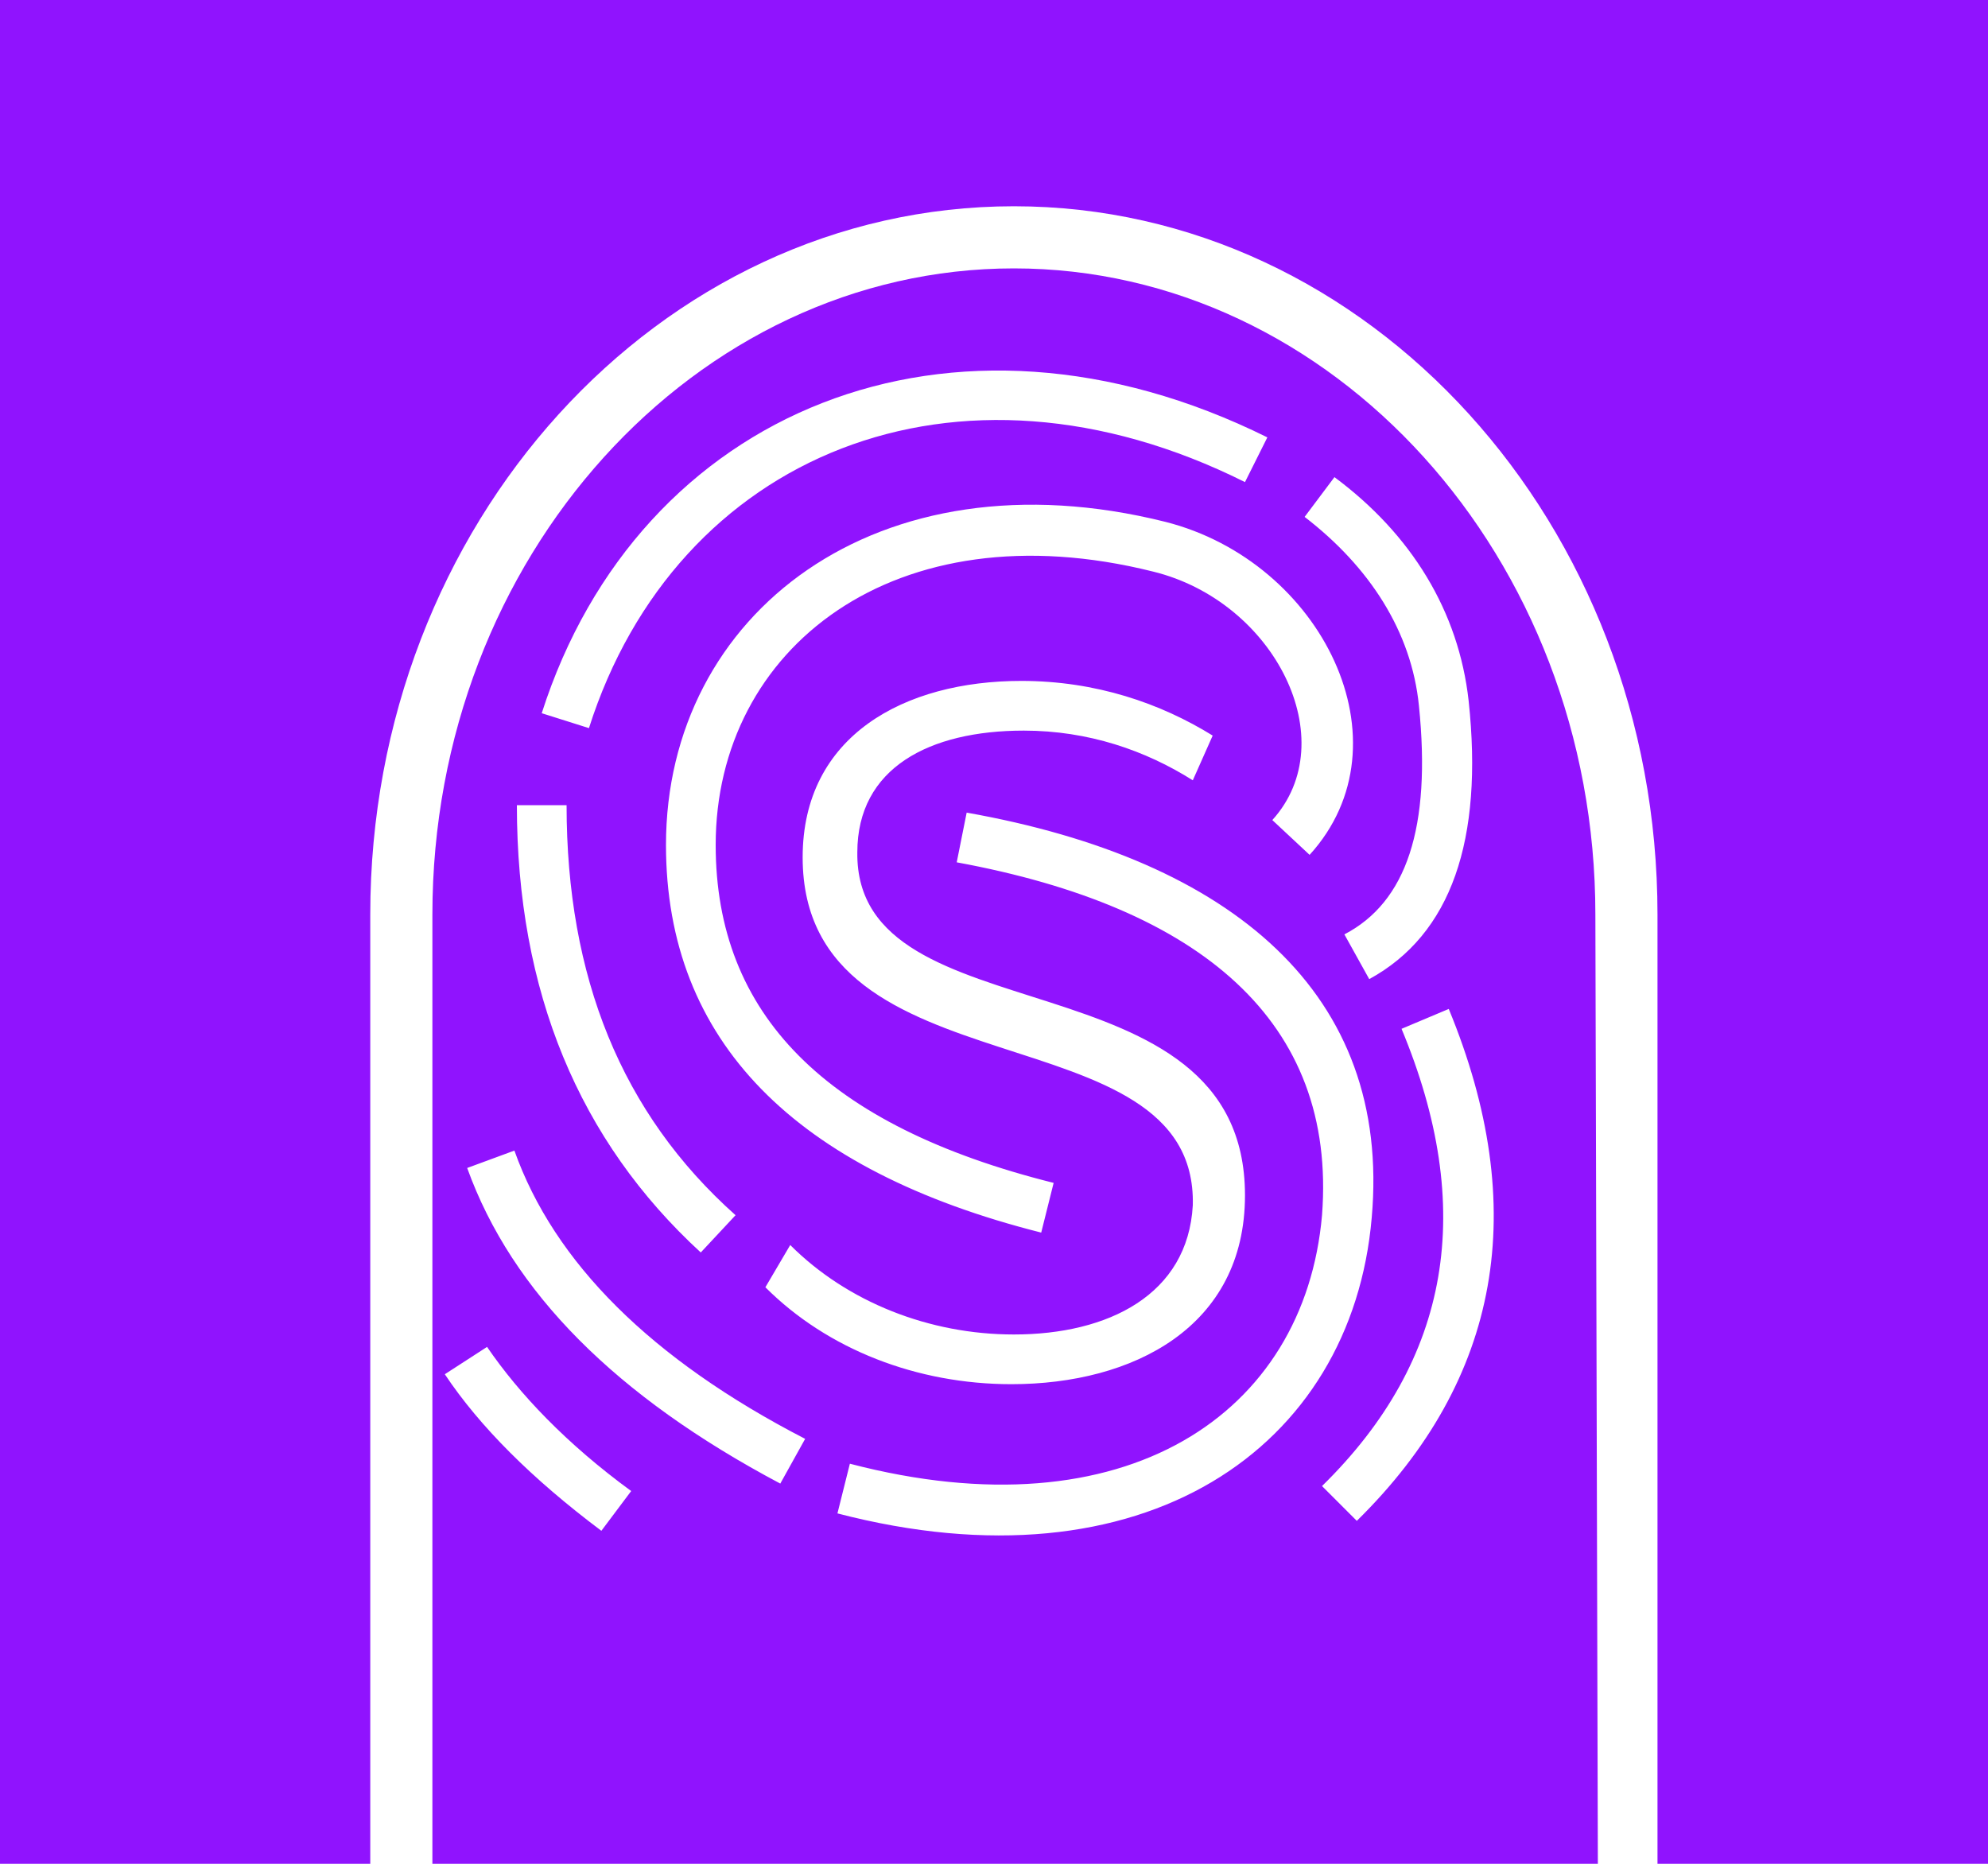 <?xml version="1.0" encoding="utf-8"?>
<!-- Generator: Adobe Illustrator 22.1.0, SVG Export Plug-In . SVG Version: 6.00 Build 0)  -->
<svg version="1.1" id="Layer_1" xmlns="http://www.w3.org/2000/svg" xmlns:xlink="http://www.w3.org/1999/xlink" x="0px" y="0px"
	 viewBox="0 0 80 75" style="enable-background:new 0 0 80 75;" xml:space="preserve">
<style type="text/css">
	.st0{fill:#9013FE;}
</style>
<title>Artboard</title>
<desc>Created with Sketch.</desc>
<g>
	<path class="st0" d="M80,0H0v75h14.9V36.8c0-15.7,11.6-28.5,25.9-28.5s25.9,12.8,25.9,28.5V75H80V0z"/>
	<path class="st0" d="M64.2,36.8c0-14.4-10.6-26-23.4-26s-23.4,11.6-23.4,26V75h46.9L64.2,36.8z M53.7,19.2c3.1,2.3,5,5.4,5.4,9
		c0.6,5.6-0.7,9.4-4,11.2l-1-1.8c2.5-1.3,3.5-4.3,3-9.2c-0.3-3-2-5.6-4.6-7.6L53.7,19.2z M52.7,34.4L51.2,33c2.9-3.2,0.1-8.8-4.8-10
		C36,20.4,28.8,26.1,28.8,34c0,6.8,4.4,11.3,13.6,13.6l-0.5,2C32,47.1,26.8,41.9,26.8,34c0-9.3,8.5-15.9,20.1-13
		C53.2,22.6,56.8,29.9,52.7,34.4z M50.1,48.1c0,5.3-4.5,7.6-9.4,7.6c-3.8,0-7.4-1.4-9.9-3.9l1-1.7c2.3,2.3,5.6,3.6,9,3.6
		c3.8,0,7-1.6,7.2-5.2c0.2-8-15.7-4.3-15.7-14c0-4.9,4.1-7.1,8.8-7.1c3,0,5.6,0.9,7.7,2.2L48,31.4c-1.9-1.2-4.2-2-6.8-2
		c-3.8,0-6.7,1.5-6.7,4.9C34.4,41.9,50.1,38.2,50.1,48.1z M51,17.6l-0.9,1.8c-11.6-5.8-22.9-1.1-26.4,9.9l-1.9-0.6
		C25.7,16.5,38.3,11.3,51,17.6z M22.8,32.4c0,6.9,2.2,12.4,6.8,16.5l-1.4,1.5c-4.9-4.5-7.4-10.5-7.4-18H22.8z M24.2,61.6
		c-2.8-2.1-4.9-4.2-6.3-6.3l1.7-1.1c1.3,1.9,3.2,3.9,5.8,5.8L24.2,61.6z M31.4,59.7C24.8,56.2,20.6,52,18.8,47l1.9-0.7
		c1.6,4.5,5.5,8.4,11.7,11.6L31.4,59.7z M33.7,60.9l0.5-2c11.1,2.9,18.3-2,19-10c0.6-7.8-4.9-12.4-14.7-14.2l0.4-2
		C49.6,34.6,56,40,55.2,49C54.4,58.3,46,64.1,33.7,60.9z M54.6,61.2l-1.4-1.4c5.2-5.1,6.2-11.2,3.2-18.4l1.9-0.8
		C61.6,48.6,60.4,55.5,54.6,61.2z"/>
</g>
</svg>
